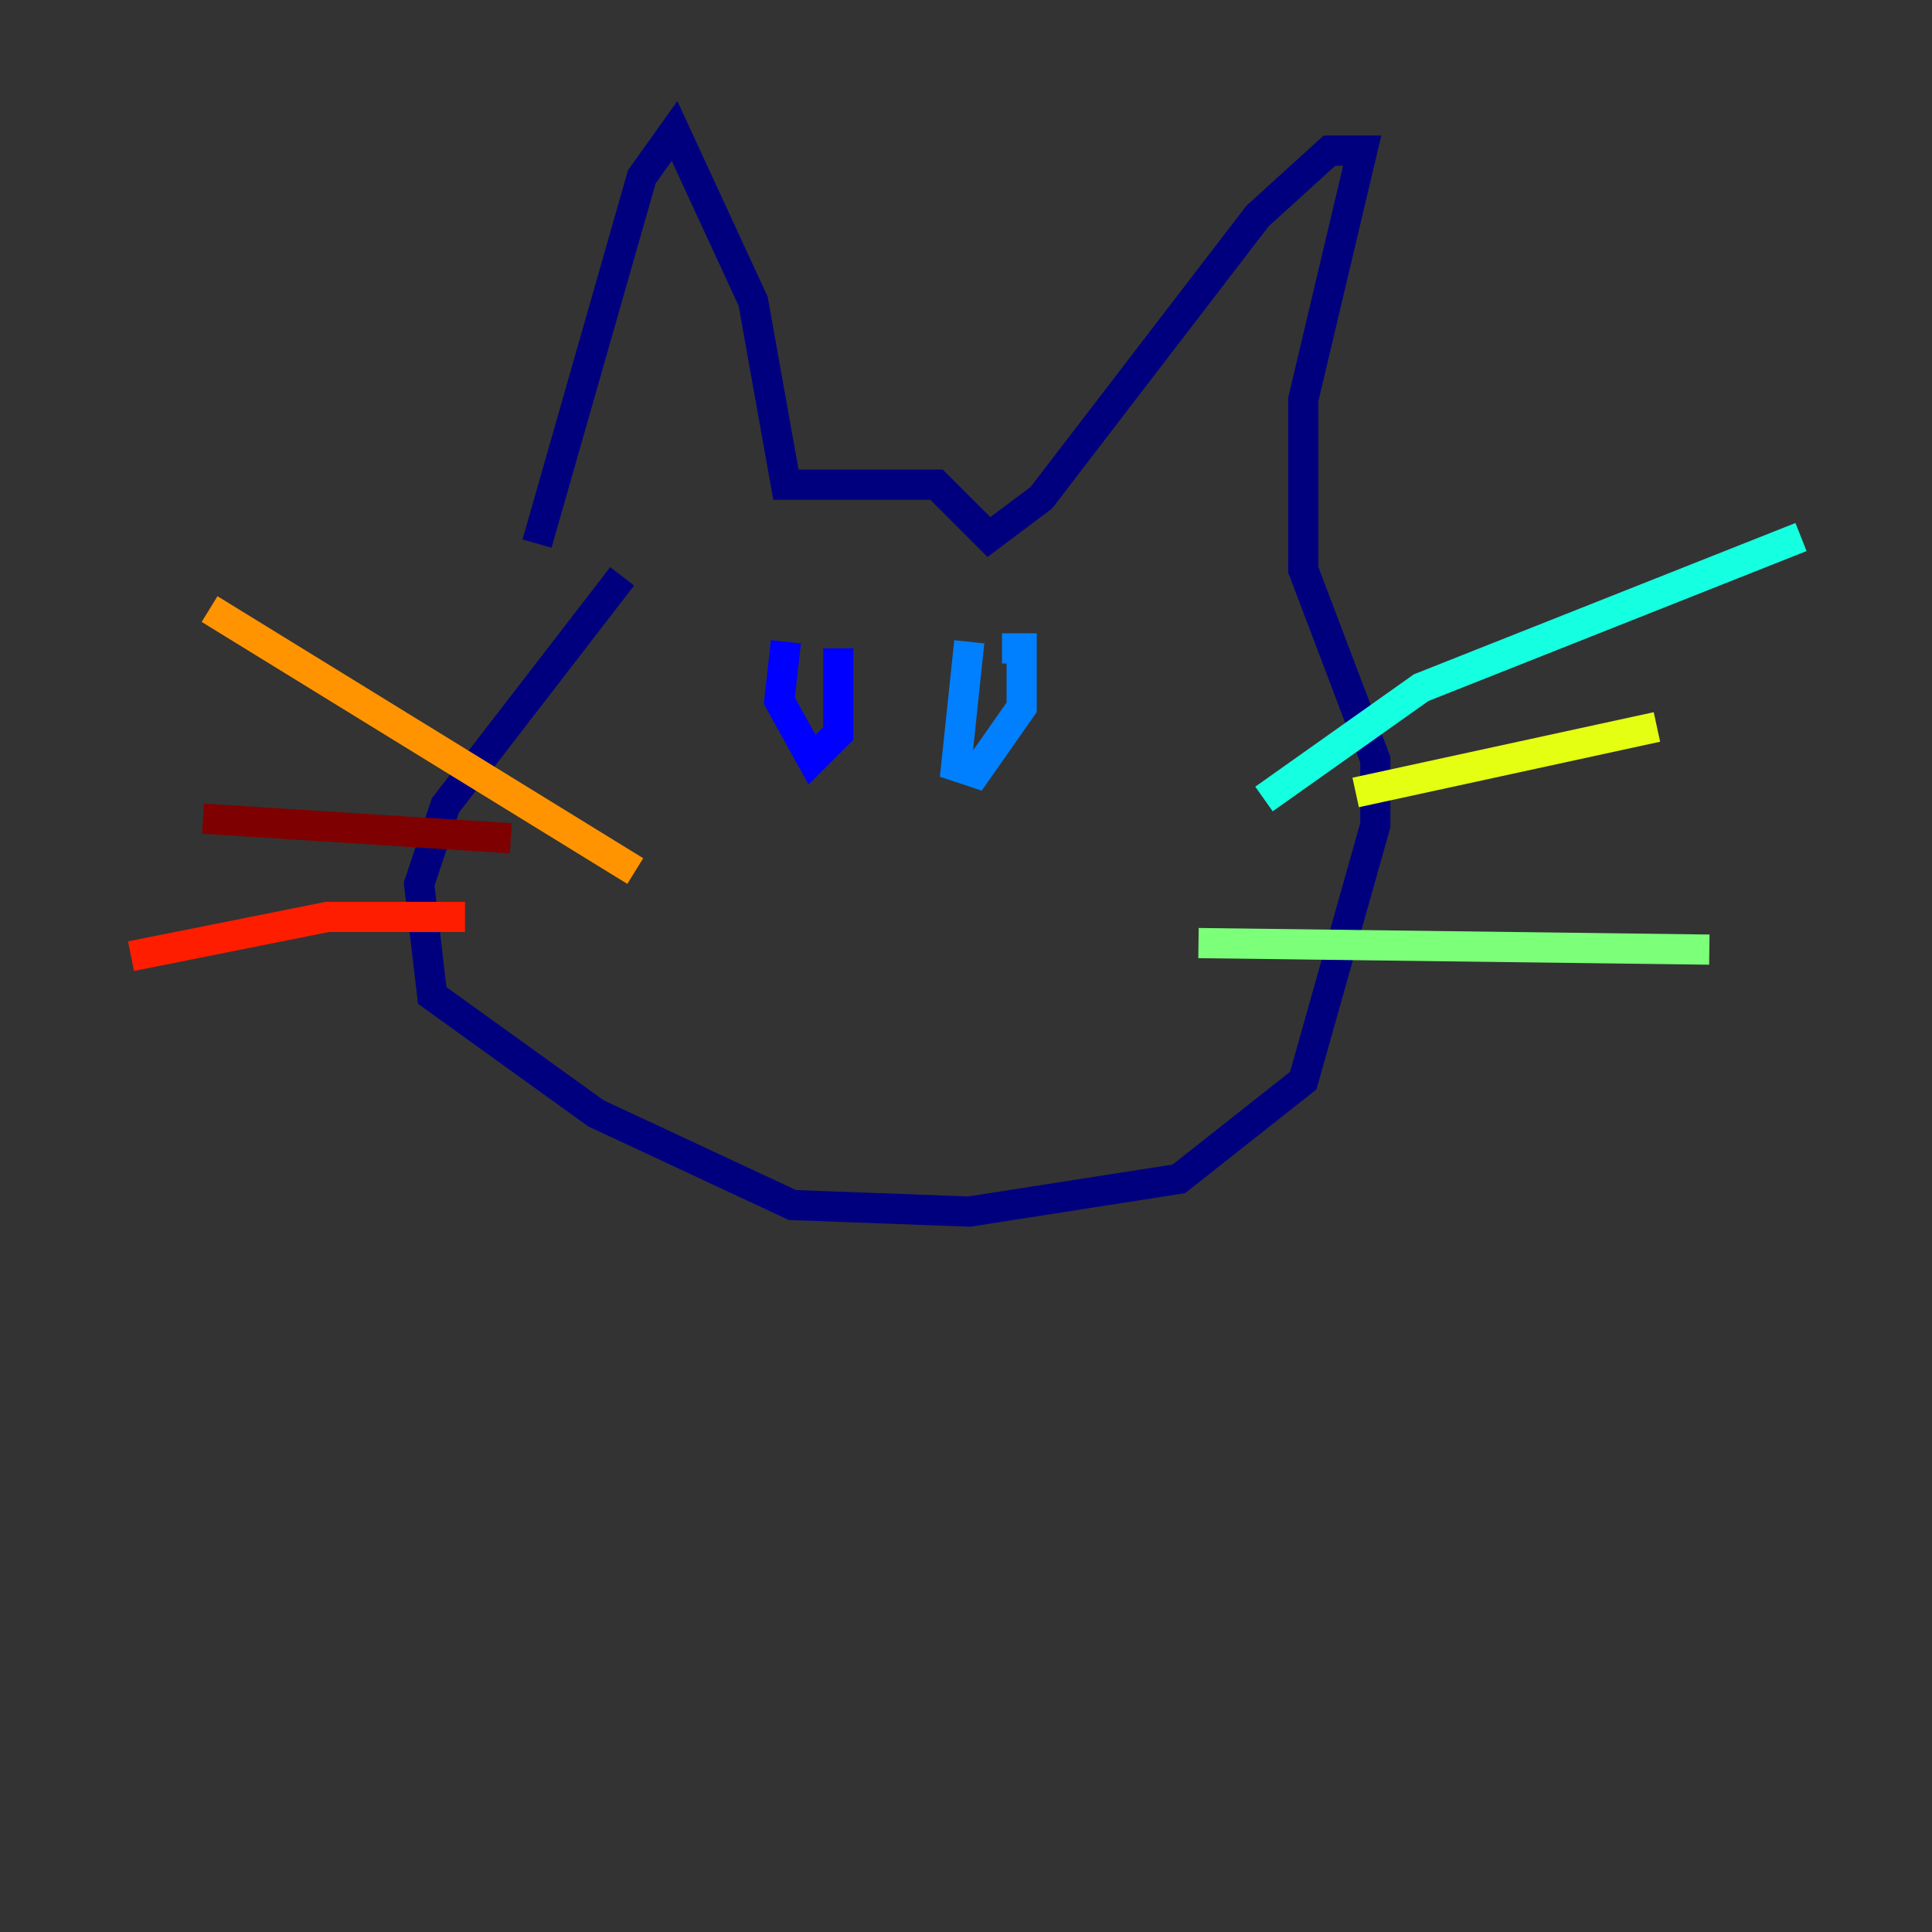 <?xml version="1.0" encoding="utf-8" ?>
<svg baseProfile="tiny" height="128" version="1.2" viewBox="0,0,128,128" width="128" xmlns="http://www.w3.org/2000/svg" xmlns:ev="http://www.w3.org/2001/xml-events" xmlns:xlink="http://www.w3.org/1999/xlink"><rect x="0" y="0" width="128" height="128" fill="#333333" stroke="none"/><defs /><polyline fill="none" points="41.22,38.183 29.505,53.37 27.77,58.576 28.637,65.953 39.485,73.763 52.502,79.837 64.217,80.271 78.102,78.102 86.346,71.593 91.119,54.671 91.119,50.332 86.346,37.749 86.346,26.468 90.251,9.98 88.081,9.98 83.308,14.319 68.99,32.976 65.519,35.58 62.047,32.108 52.068,32.108 49.898,19.959 44.691,8.678 42.522,11.715 35.58,36.014" stroke="#00007f" stroke-width="2" /><polyline fill="none" points="52.068,42.522 51.634,46.427 53.803,50.332 55.539,48.597 55.539,42.956" stroke="#0000ff" stroke-width="2" /><polyline fill="none" points="64.217,42.522 63.349,50.766 64.651,51.2 67.688,46.861 67.688,42.956 66.386,42.956" stroke="#0080ff" stroke-width="2" /><polyline fill="none" points="83.742,52.936 94.156,45.559 119.322,35.58" stroke="#15ffe1" stroke-width="2" /><polyline fill="none" points="79.403,62.481 113.248,62.915" stroke="#7cff79" stroke-width="2" /><polyline fill="none" points="89.817,52.502 109.776,48.163" stroke="#e4ff12" stroke-width="2" /><polyline fill="none" points="42.088,57.709 13.885,40.352" stroke="#ff9400" stroke-width="2" /><polyline fill="none" points="30.807,60.746 21.695,60.746 8.678,63.349" stroke="#ff1d00" stroke-width="2" /><polyline fill="none" points="33.844,55.539 13.451,54.237" stroke="#7f0000" stroke-width="2" /></svg>